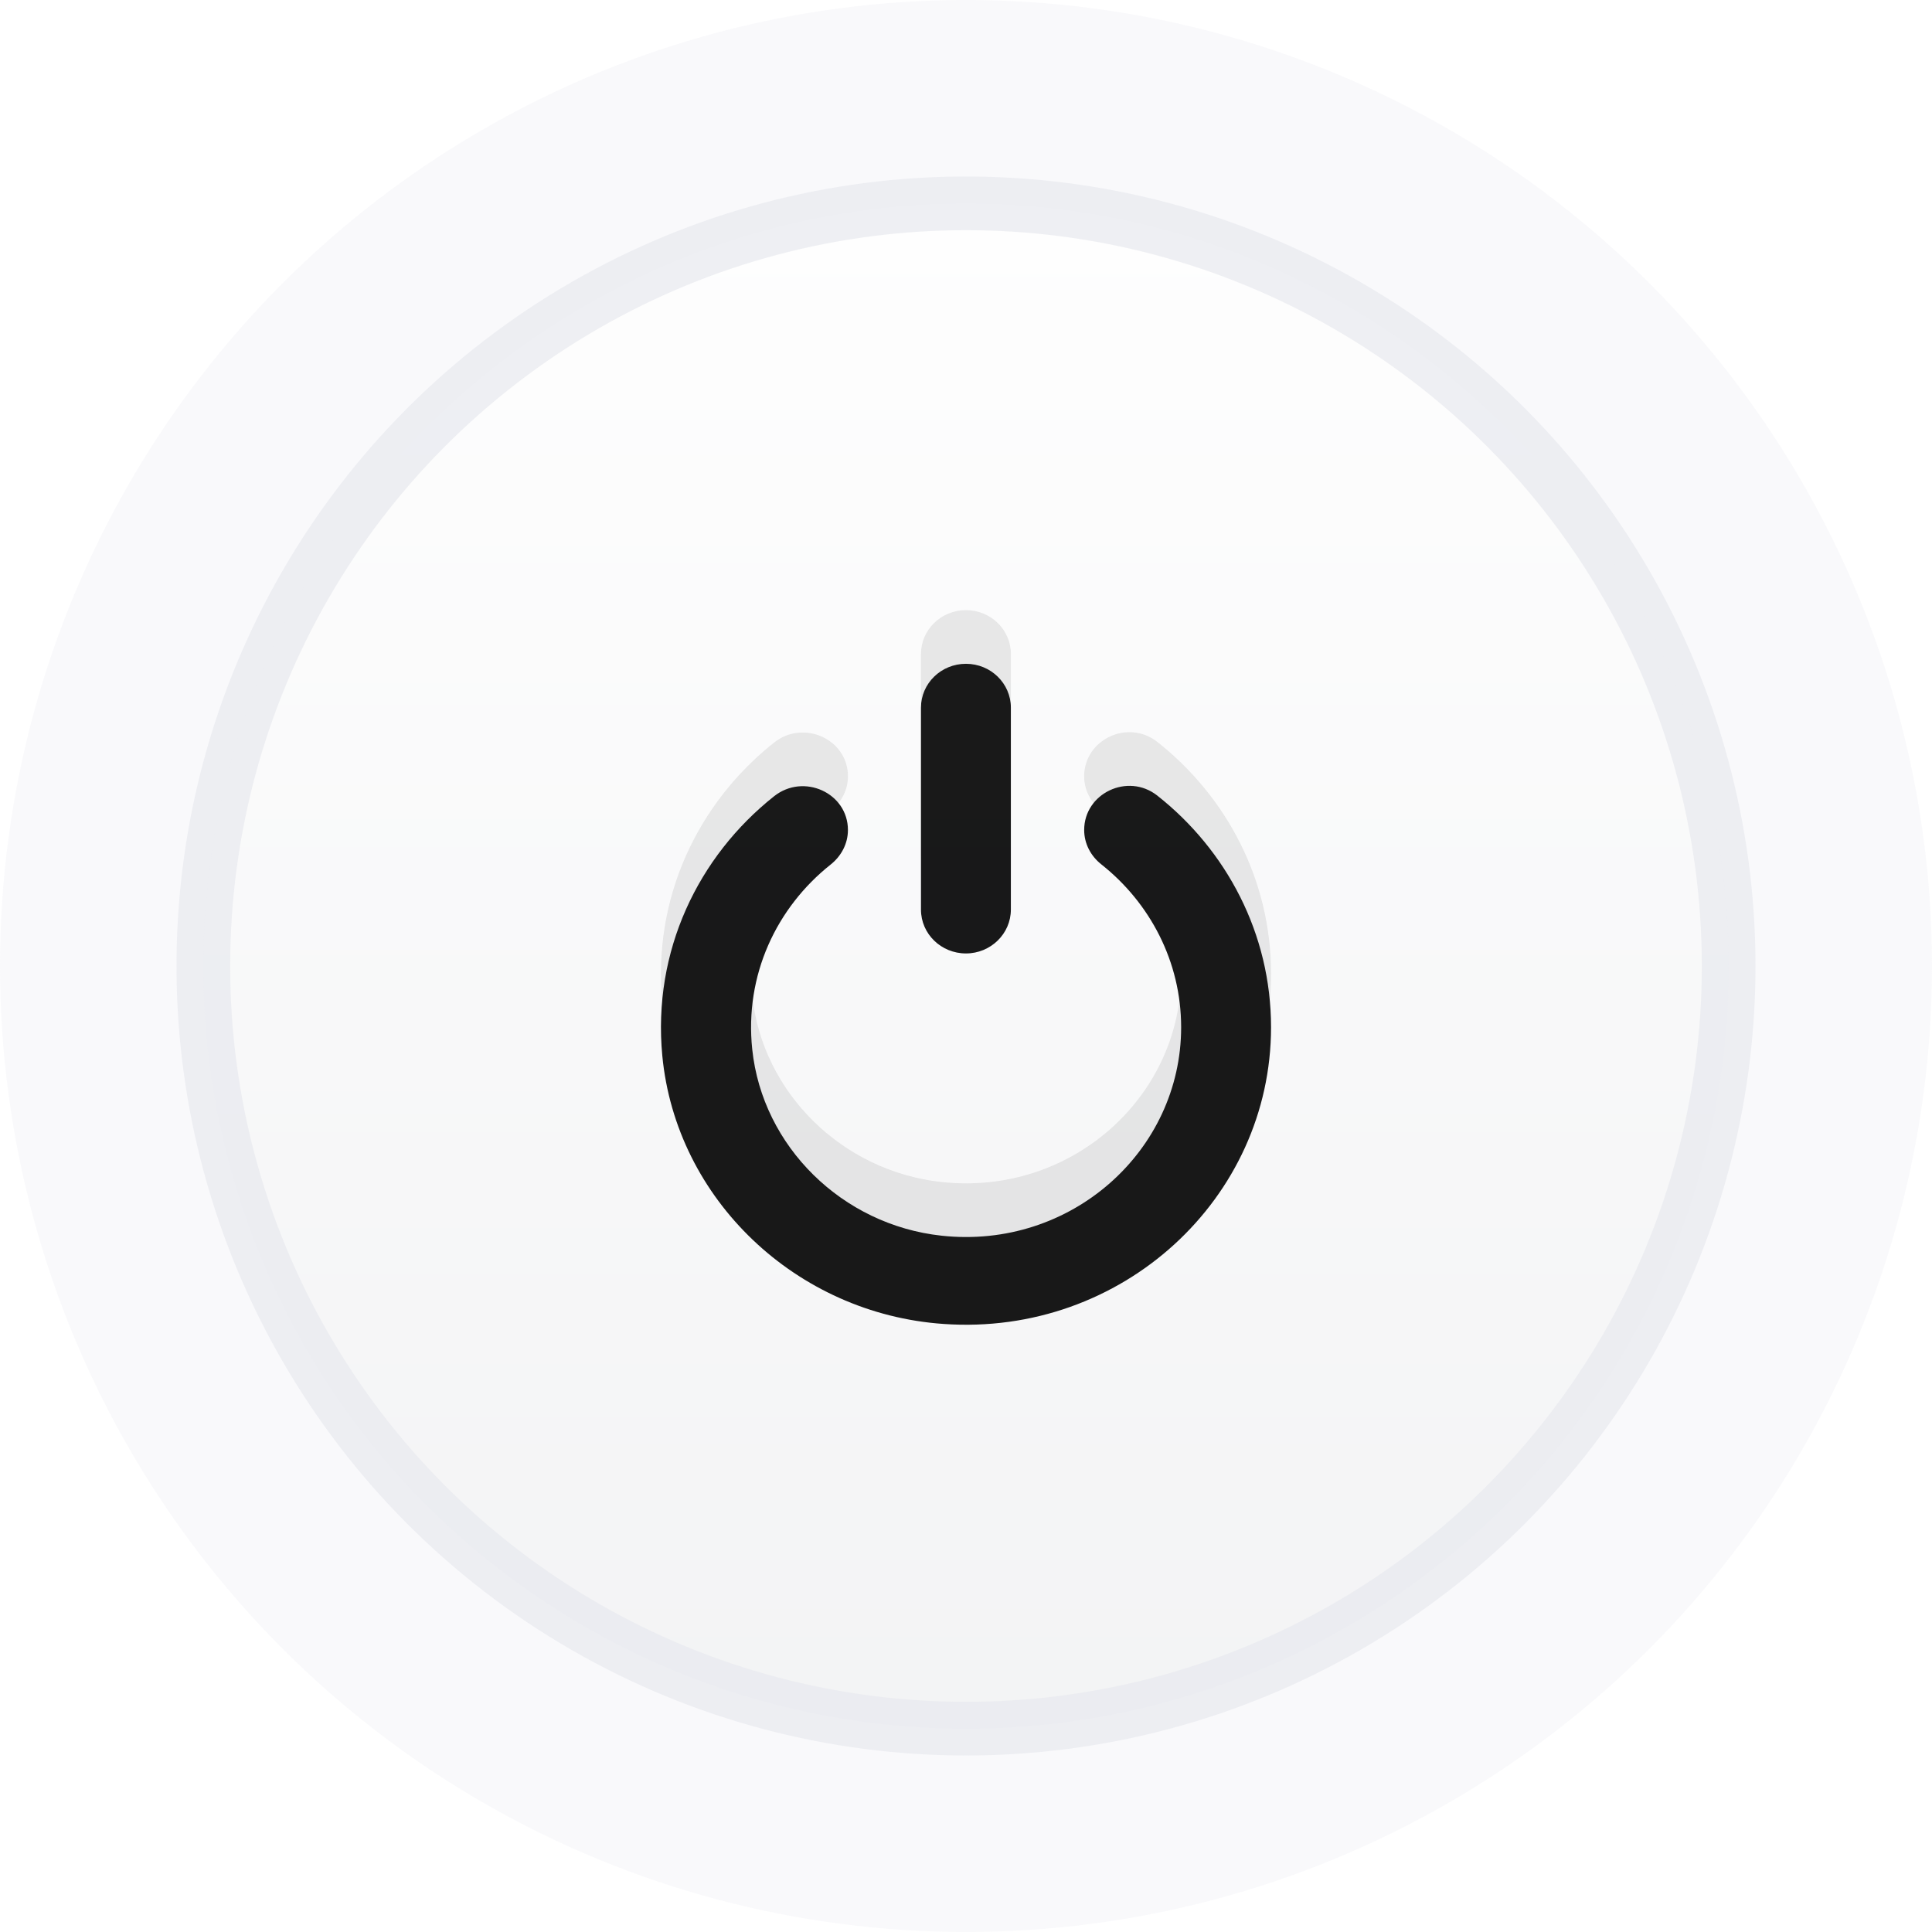 <?xml version="1.0" encoding="UTF-8"?>
<svg width="36px" height="36px" viewBox="0 0 36 36" version="1.1" xmlns="http://www.w3.org/2000/svg" xmlns:xlink="http://www.w3.org/1999/xlink">
    <!-- Generator: sketchtool 64 (101010) - https://sketch.com -->
    <title>3DB9780A-888C-4FFB-9647-FCB599C0DE40</title>
    <desc>Created with sketchtool.</desc>
    <defs>
        <linearGradient x1="55.103%" y1="0%" x2="55.103%" y2="155.363%" id="linearGradient-1">
            <stop stop-color="#FFFFFF" offset="0%"></stop>
            <stop stop-color="#E8E9EC" offset="100%"></stop>
        </linearGradient>
        <path d="M0.025,7.356 C-0.16,5.407 0.693,3.643 2.108,2.521 C2.659,2.084 3.484,2.459 3.484,3.15 C3.484,3.404 3.36,3.638 3.159,3.796 C2.157,4.593 1.554,5.85 1.701,7.238 C1.891,9.045 3.376,10.508 5.226,10.709 C7.641,10.973 9.693,9.128 9.693,6.825 C9.693,5.604 9.113,4.51 8.209,3.793 C8.007,3.635 7.886,3.401 7.886,3.15 C7.886,2.466 8.698,2.079 9.245,2.506 C10.538,3.524 11.368,5.081 11.368,6.825 C11.368,10.016 8.59,12.587 5.268,12.354 C2.52,12.165 0.28,10.031 0.025,7.356 Z M5.683,0.053 C5.219,0.053 4.845,0.42 4.845,0.87 L4.845,4.633 C4.845,5.086 5.221,5.45 5.683,5.45 C6.144,5.45 6.52,5.083 6.52,4.633 L6.52,0.87 C6.52,0.42 6.147,0.053 5.683,0.053 Z" id="path-2"></path>
        <filter x="-8.8%" y="-8.1%" width="117.6%" height="116.2%" filterUnits="objectBoundingBox" id="filter-3">
            <feGaussianBlur stdDeviation="0.5" in="SourceAlpha" result="shadowBlurInner1"></feGaussianBlur>
            <feOffset dx="0" dy="1" in="shadowBlurInner1" result="shadowOffsetInner1"></feOffset>
            <feComposite in="shadowOffsetInner1" in2="SourceAlpha" operator="arithmetic" k2="-1" k3="1" result="shadowInnerInner1"></feComposite>
            <feColorMatrix values="0 0 0 0 0.311   0 0 0 0 0.311   0 0 0 0 0.311  0 0 0 0.198 0" type="matrix" in="shadowInnerInner1"></feColorMatrix>
        </filter>
    </defs>
    <g id="Homepage" stroke="none" stroke-width="1" fill="none" fill-rule="evenodd">
        <g id="3-Grid-View" transform="translate(-236, -219)">
            <g id="Group-Copy-11" transform="translate(236, 219)">
                <circle id="Oval" fill="#EBEBF0" opacity="0.3" cx="18" cy="18" r="18"></circle>
                <circle id="Oval" stroke="#E8E9EF" fill="url(#linearGradient-1)" opacity="0.761" cx="18" cy="18" r="14.211"></circle>
                <g id="power-copy" transform="translate(12.316, 11.316)" fill-rule="nonzero" opacity="0.9">
                    <g id="Shape">
                        <use fill-opacity="0.345" fill="#BBBBBB" xlink:href="#path-2"></use>
                        <use fill="black" fill-opacity="1" filter="url(#filter-3)" xlink:href="#path-2"></use>
                    </g>
                </g>
            </g>
        </g>
    </g>
</svg>